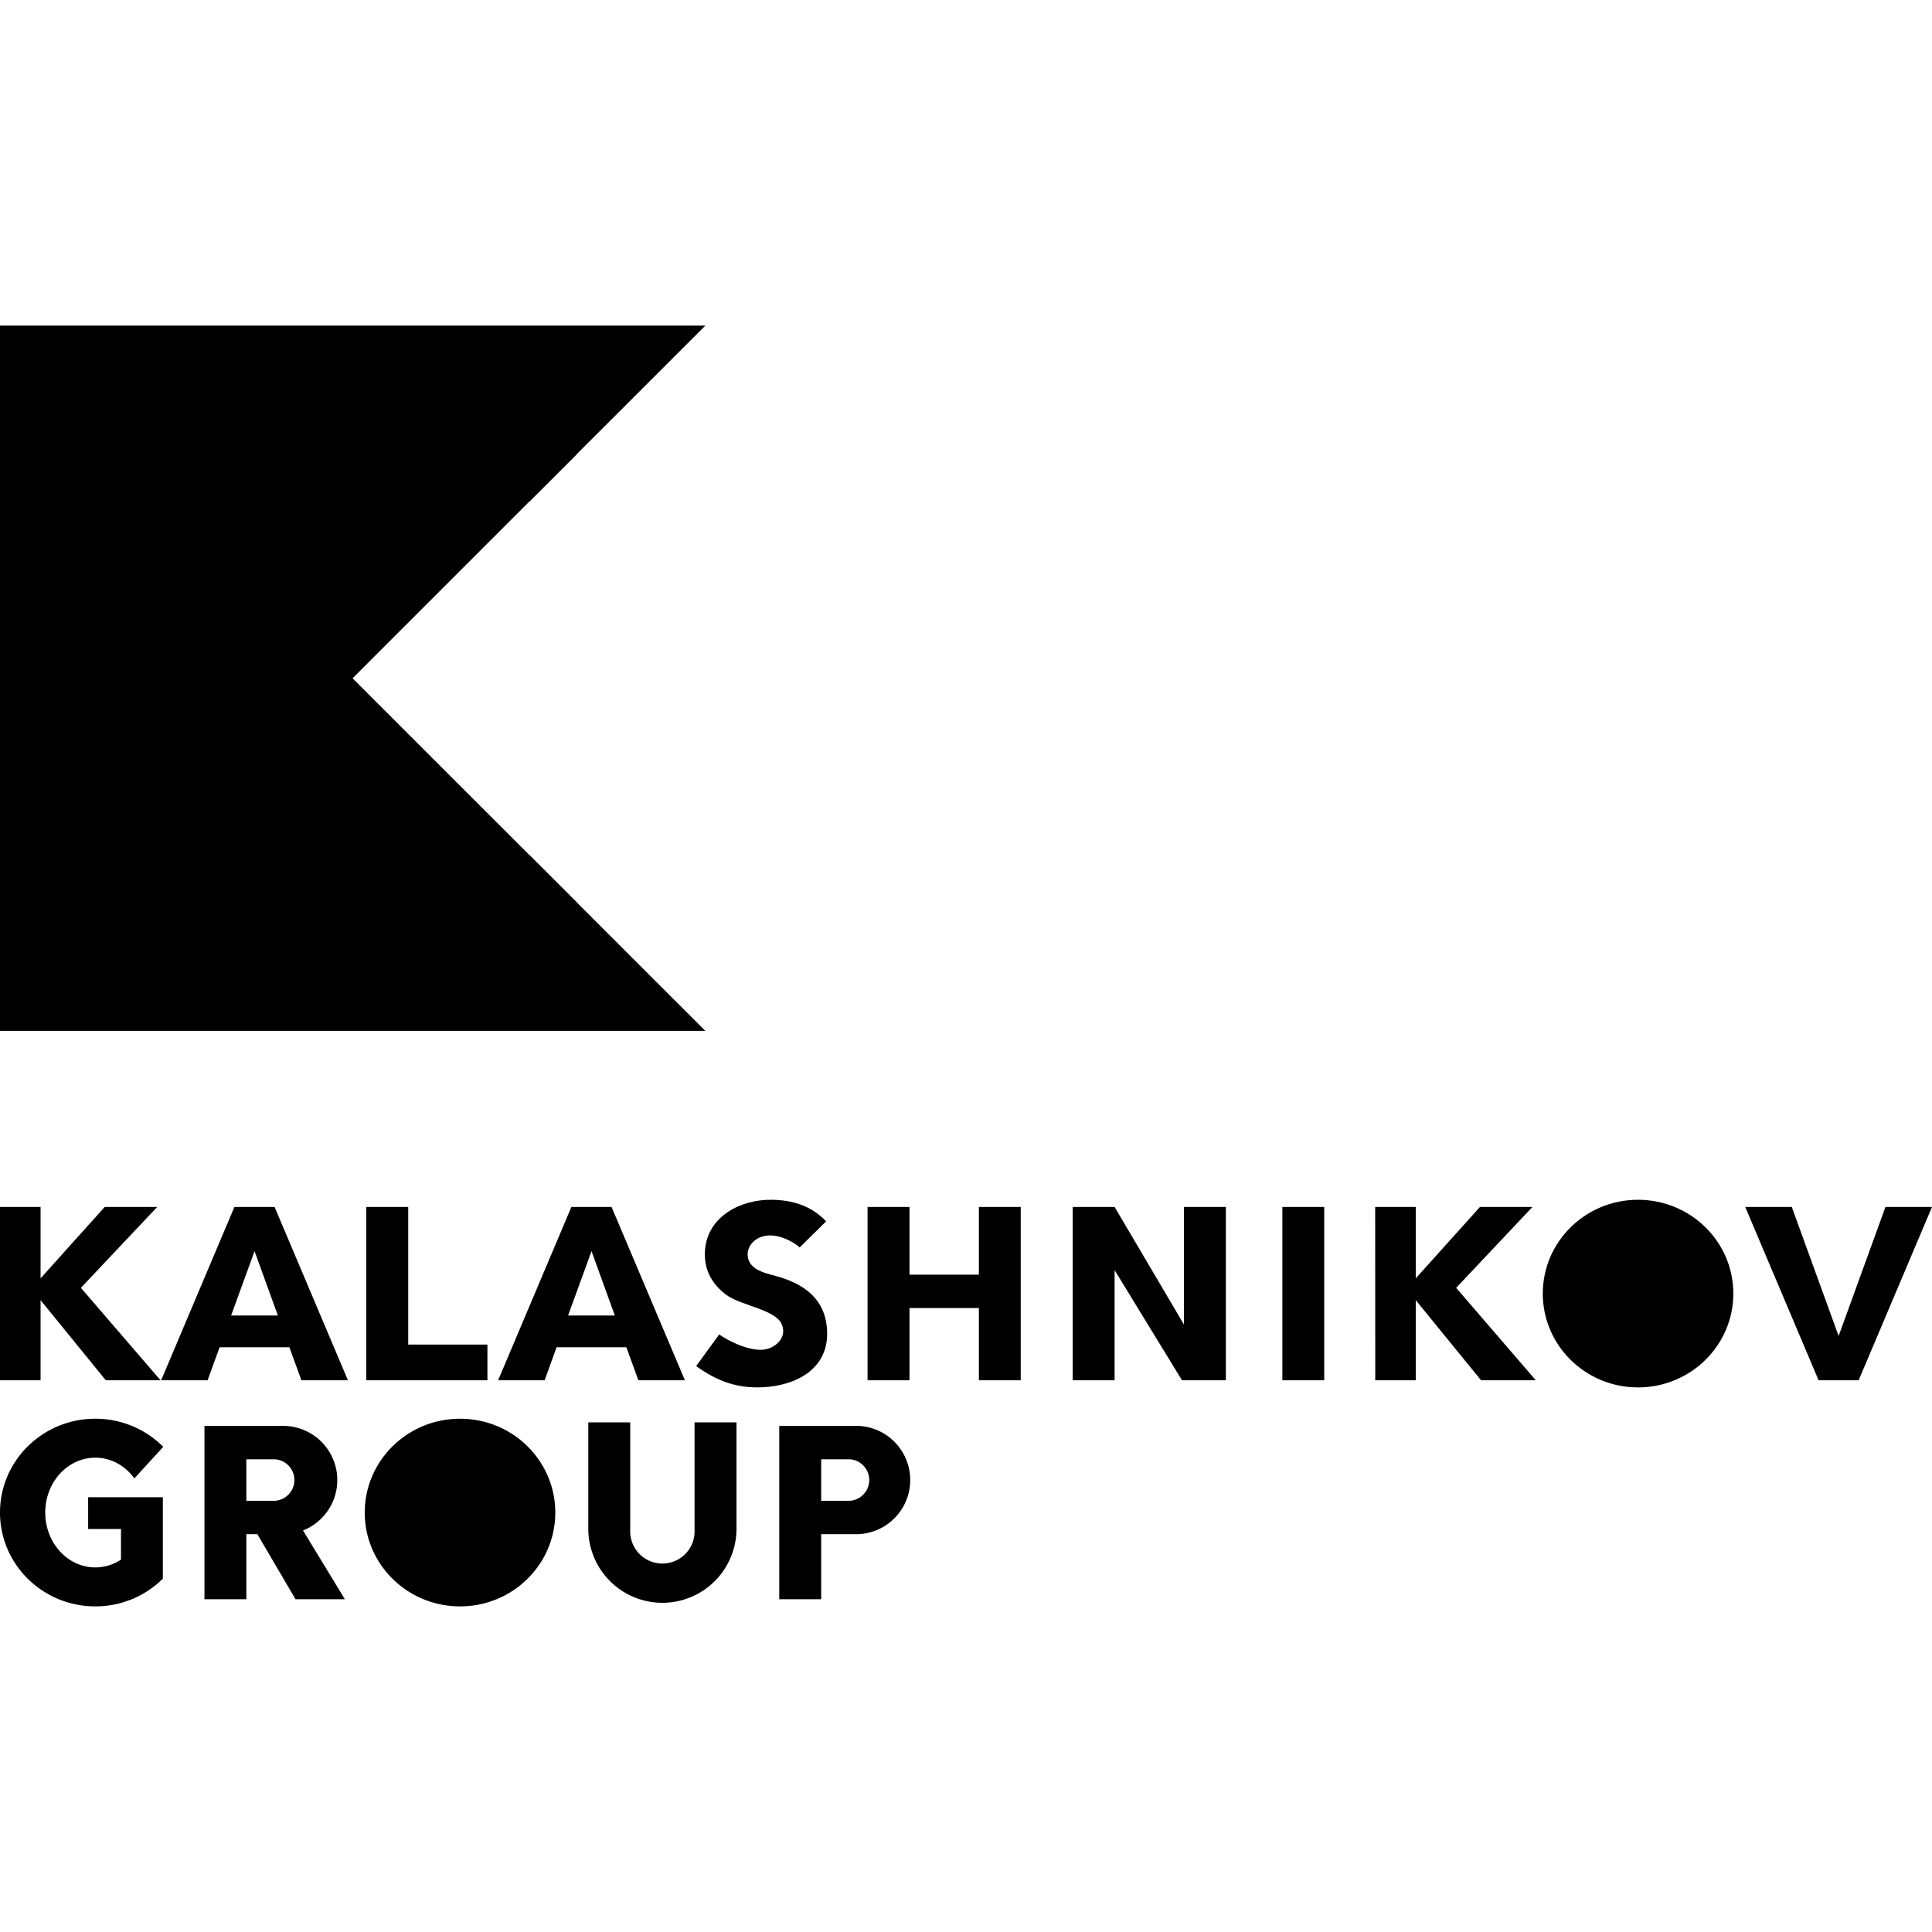 <?xml version="1.0" encoding="iso-8859-1"?><svg height="200px" viewBox="0.0 0.0 24.0 24.0" width="200px" xmlns="http://www.w3.org/2000/svg"><path animation_id="0" d="M4.38 8.426 L7.163 11.208 L1.598 11.208 L1.598 5.643 L7.163 5.643 L4.38 8.426" fill="black" fill-opacity="1.0" filling="0"/>
<path animation_id="1" d="M8.762 12.806 L0.0 12.806 L0.0 4.045 L8.762 4.045 L6.583 6.223 L2.179 6.223 L2.179 10.628 L6.583 10.628 L8.762 12.806" fill="black" fill-opacity="1.0" filling="0"/>
<path animation_id="2" d="M5.715 18.108 C6.058 18.108 6.336 18.413 6.336 18.789 C6.336 19.166 6.058 19.471 5.715 19.471 C5.372 19.471 5.093 19.166 5.093 18.79 C5.093 18.413 5.372 18.108 5.715 18.108 L5.715 18.108 M5.715 17.624 C6.369 17.624 6.898 18.146 6.898 18.79 C6.898 19.433 6.369 19.955 5.715 19.955 C5.061 19.955 4.531 19.433 4.531 18.79 C4.531 18.146 5.061 17.624 5.715 17.624 L5.715 17.624 M10.201 18.128 L10.201 18.643 L10.556 18.643 A0.258 0.258 0.0 0 0 10.556 18.128 L10.201 18.128 M9.68 17.713 L10.66 17.713 A0.673 0.673 0.0 0 1 10.66 19.058 L10.201 19.058 L10.201 19.866 L9.68 19.866 L9.68 17.713 M9.149 17.669 L9.149 18.99 A0.92 0.92 0.0 0 1 7.308 18.99 L7.308 17.669 L7.829 17.669 L7.829 19.043 A0.4 0.4 0.0 0 0 8.628 19.043 L8.628 17.669 L9.149 17.669 M3.06 18.128 L3.06 18.643 L3.415 18.643 A0.258 0.258 0.0 0 0 3.415 18.128 L3.06 18.128 M3.671 19.866 L3.197 19.058 L3.06 19.058 L3.06 19.866 L2.54 19.866 L2.54 17.713 L3.519 17.713 A0.673 0.673 0.0 0 1 3.764 19.012 L4.284 19.866 L3.671 19.866 M1.184 18.108 C1.381 18.108 1.555 18.208 1.669 18.365 L2.028 17.973 A1.189 1.189 0.0 0 0 1.184 17.624 C0.53 17.624 0.0 18.146 0.0 18.789 C0.0 19.433 0.53 19.955 1.184 19.955 A1.189 1.189 0.0 0 0 2.023 19.611 L2.023 18.599 L1.095 18.599 L1.095 18.994 L1.503 18.994 L1.503 19.374 A0.578 0.578 0.0 0 1 1.184 19.471 C0.84 19.471 0.562 19.165 0.562 18.789 C0.562 18.413 0.84 18.108 1.184 18.108 L1.184 18.108" fill="black" fill-opacity="1.0" filling="0"/>
<path animation_id="3" d="M20.348 15.388 C20.692 15.388 20.97 15.693 20.97 16.069 C20.97 16.445 20.692 16.75 20.348 16.75 C20.005 16.75 19.727 16.445 19.727 16.069 C19.727 15.693 20.005 15.388 20.348 15.388 L20.348 15.388 M20.348 14.904 C21.002 14.904 21.532 15.426 21.532 16.069 C21.532 16.713 21.002 17.235 20.348 17.235 C19.695 17.235 19.165 16.713 19.165 16.069 C19.165 15.426 19.695 14.904 20.348 14.904 L20.348 14.904 M17.083 14.993 L17.587 14.993 L17.587 15.88 L18.385 14.993 L19.037 14.993 L18.089 15.998 L19.078 17.146 L18.398 17.146 L17.587 16.151 L17.587 17.146 L17.084 17.146 L17.083 14.993 M16.45 17.146 L15.93 17.146 L15.93 14.993 L16.45 14.993 L16.45 17.146 M13.846 14.993 L13.325 14.993 L13.325 17.146 L13.846 17.146 L13.846 15.778 L14.683 17.146 L15.228 17.146 L15.228 14.993 L14.708 14.993 L14.708 16.455 L13.846 14.993 M6.914 16.736 L6.766 17.146 L6.188 17.146 L7.098 14.993 L7.597 14.993 L8.508 17.146 L7.93 17.146 L7.781 16.736 L6.914 16.736 M7.348 15.542 L7.057 16.342 L7.638 16.342 L7.348 15.542 M2.728 16.736 L2.579 17.146 L2.002 17.146 L2.912 14.993 L3.411 14.993 L4.322 17.146 L3.744 17.146 L3.595 16.736 L2.728 16.736 M3.162 15.542 L2.871 16.342 L3.452 16.342 L3.162 15.542 M0.0 14.993 L0.504 14.993 L0.504 15.88 L1.301 14.993 L1.953 14.993 L1.005 15.998 L1.994 17.146 L1.314 17.146 L0.504 16.151 L0.504 17.146 L0.0 17.146 L0.0 14.993 M22.84 16.596 L22.258 14.993 L21.68 14.993 L22.591 17.146 L23.089 17.146 L24.0 14.993 L23.422 14.993 L22.84 16.596 M11.298 15.834 L12.16 15.834 L12.16 14.993 L12.68 14.993 L12.68 17.146 L12.16 17.146 L12.16 16.249 L11.298 16.249 L11.298 17.146 L10.777 17.146 L10.777 14.993 L11.298 14.993 L11.298 15.834 M5.071 14.993 L5.071 16.703 L6.055 16.703 L6.055 17.146 L4.55 17.146 L4.55 14.993 L5.071 14.993 M9.934 15.496 L10.263 15.172 C10.094 14.996 9.879 14.908 9.586 14.904 C9.21 14.899 8.791 15.103 8.758 15.529 C8.739 15.778 8.851 15.956 9.021 16.084 C9.2 16.218 9.628 16.265 9.71 16.448 C9.787 16.619 9.621 16.76 9.468 16.767 C9.28 16.777 9.037 16.65 8.934 16.577 L8.648 16.97 C8.908 17.157 9.153 17.248 9.473 17.233 C9.885 17.214 10.275 17.011 10.275 16.57 C10.275 16.136 9.981 15.96 9.704 15.87 C9.559 15.823 9.302 15.798 9.288 15.596 C9.278 15.465 9.404 15.333 9.598 15.348 C9.717 15.357 9.854 15.425 9.934 15.496 L9.934 15.496" fill="black" fill-opacity="1.0" filling="0"/></svg>
